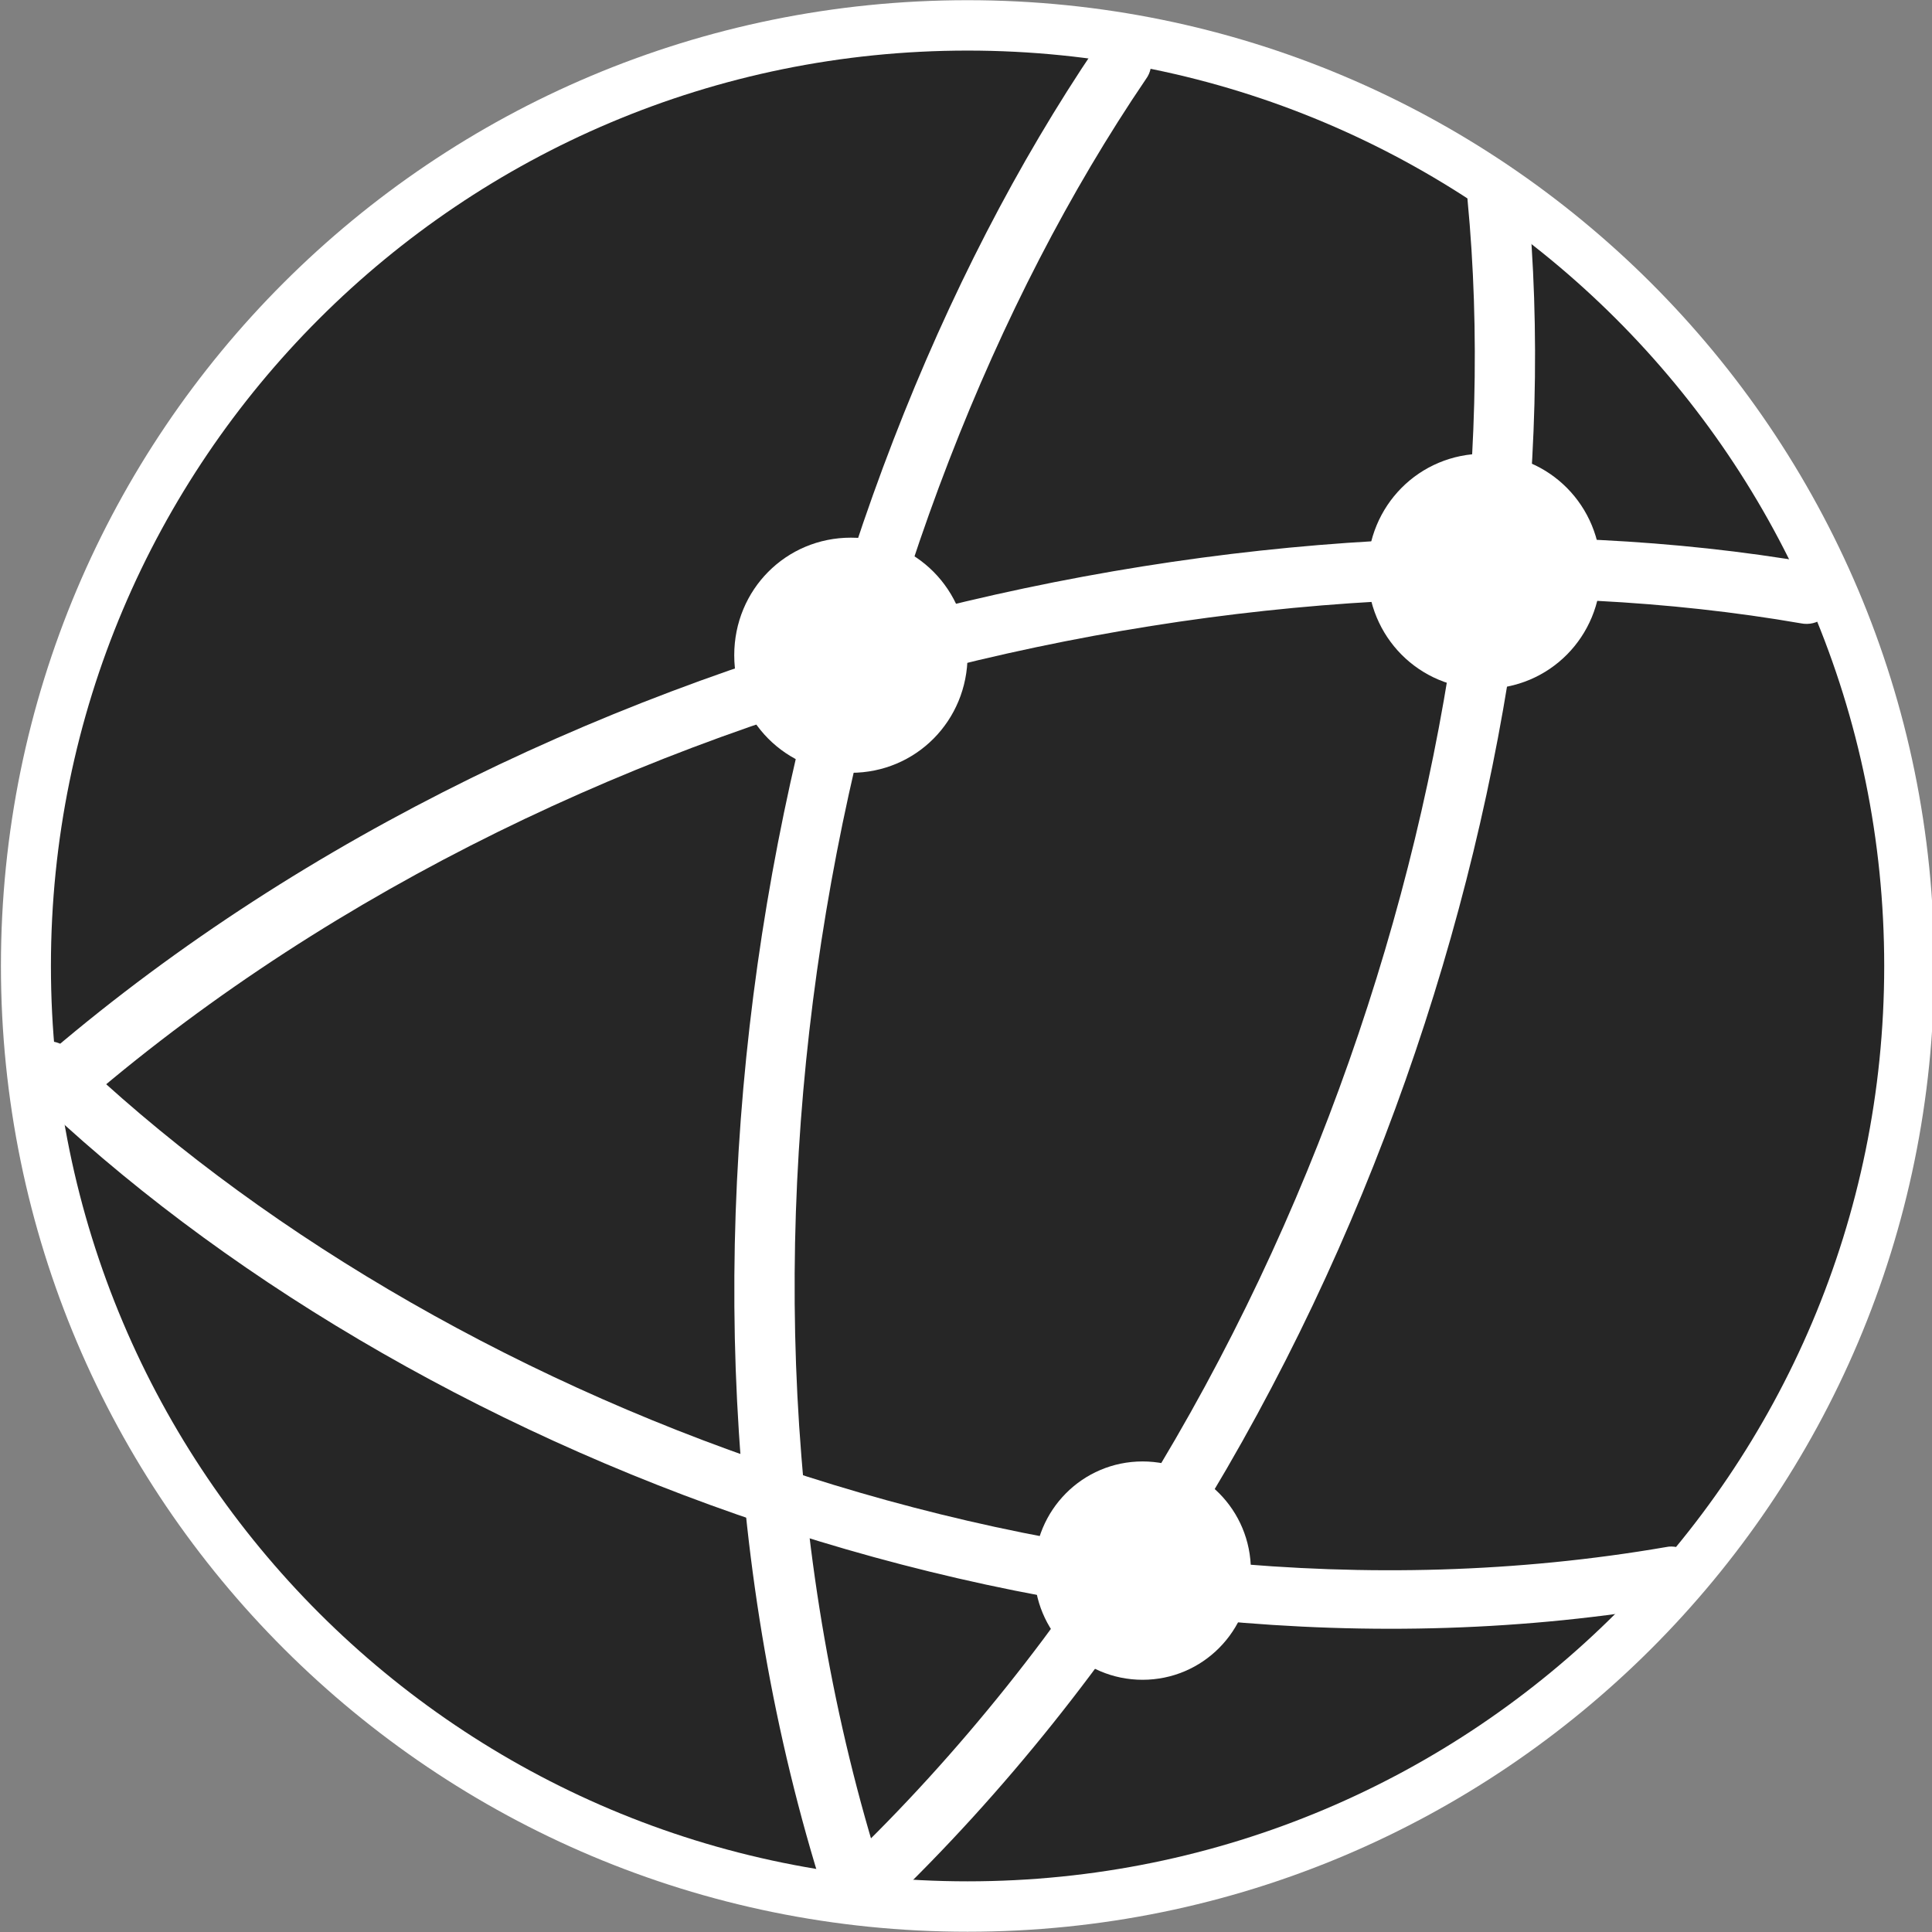 <?xml version="1.0" encoding="UTF-8" standalone="no"?>
<!DOCTYPE svg PUBLIC "-//W3C//DTD SVG 1.1//EN" "http://www.w3.org/Graphics/SVG/1.1/DTD/svg11.dtd">
<svg width="100%" height="100%" viewBox="0 0 100 100" version="1.1" xmlns="http://www.w3.org/2000/svg" xmlns:xlink="http://www.w3.org/1999/xlink" xml:space="preserve" xmlns:serif="http://www.serif.com/" style="fill-rule:evenodd;clip-rule:evenodd;stroke-linejoin:round;stroke-miterlimit:2;">
    <rect x="0" y="0" width="100" height="100" fill="#808080" stroke="none"/>
    <g transform="matrix(1,0,0,1,0,-128.139)">
        <g id="modern101" transform="matrix(0.909,0,0,0.979,-109.822,-87.365)">
            <rect x="120.869" y="220.138" width="110.058" height="102.15" style="fill:none;"/>
            <clipPath id="_clip1">
                <rect x="120.869" y="220.138" width="110.058" height="102.15"/>
            </clipPath>
            <g clip-path="url(#_clip1)">
                <g transform="matrix(0.949,0,0,0.888,118.971,218.361)">
                    <path d="M60,117C92,117 118,91.3 118,59.5C118,27.7 92,2 60,2C27.9,2 2,27.7 2,59.5C2,91.3 28,117 60,117Z" style="fill:white;fill-rule:nonzero;"/>
                </g>
                <g transform="matrix(0.949,0,0,0.888,118.971,218.361)">
                    <path d="M60,114C90.4,114 115,89.6 115,59.5C115,29.4 90.4,5 60,5C29.6,5 5,29.4 5,59.5C5,89.6 29.6,114 60,114Z" style="fill-opacity:0.85;fill-rule:nonzero;"/>
                </g>
                <g transform="matrix(0.949,0,0,0.888,118.971,218.361)">
                    <path d="M54.9,113.7C43,76.6 52.5,33.3 70.7,6.7C71.3,5.9 71,4.8 70.2,4.3C69.4,3.8 68.2,4 67.7,4.8C49,32.2 39.2,76.7 51.4,114.8C51.7,115.7 52.7,116.2 53.7,116C54.7,115.6 55.2,114.7 54.9,113.7Z" style="fill:white;"/>
                </g>
                <g transform="matrix(0.949,0,0,0.888,118.971,218.361)">
                    <path d="M55.1,115.5C83.8,88.2 96.7,45.6 93.6,13.6C93.5,12.6 92.6,11.9 91.6,12C90.6,12.1 89.9,12.9 90,13.9C93,45 80.5,86.5 52.6,113C51.9,113.7 51.9,114.8 52.6,115.5C53.2,116.2 54.3,116.2 55.1,115.5Z" style="fill:white;"/>
                </g>
                <g transform="matrix(0.949,0,0,0.888,118.971,218.361)">
                    <path d="M101.9,94.1C66.2,100.2 27.9,85.3 6.1,64.5C5.4,63.8 4.2,63.8 3.6,64.5C2.9,65.2 2.9,66.3 3.7,67C26.2,88.5 65.8,103.9 102.7,97.5C103.7,97.3 104.3,96.4 104.1,95.5C103.8,94.6 102.8,93.9 101.9,94.1Z" style="fill:white;"/>
                </g>
                <g transform="matrix(0.949,0,0,0.888,118.971,218.361)">
                    <path d="M5.9,68.6C35.3,42.8 78.6,33.7 110,39.1C111,39.3 111.9,38.6 112,37.6C112.2,36.6 111.5,35.7 110.6,35.5C78.3,30 33.8,39.4 3.6,65.8C2.9,66.5 2.8,67.6 3.4,68.4C4,69.1 5.2,69.2 5.9,68.6Z" style="fill:white;"/>
                </g>
                <g transform="matrix(0.949,0,0,0.888,118.971,218.361)">
                    <path d="M91,43C94.9,43 98,39.9 98,36C98,32.1 94.9,29 91,29C87.1,29 84,32.1 84,36C84,39.9 87.1,43 91,43Z" style="fill:white;fill-rule:nonzero;"/>
                </g>
                <g transform="matrix(0.949,0,0,0.888,118.971,218.361)">
                    <path d="M53,48C56.9,48 60,44.9 60,41C60,37.1 56.9,34 53,34C49.1,34 46,37.1 46,41C46,44.9 49.1,48 53,48Z" style="fill:white;fill-rule:nonzero;"/>
                </g>
                <g transform="matrix(0.949,0,0,0.888,118.971,218.361)">
                    <path d="M70.5,102C74.1,102 77,99.1 77,95.5C77,91.9 74.1,89 70.5,89C66.9,89 64,91.9 64,95.5C64,99.1 66.9,102 70.5,102Z" style="fill:white;fill-rule:nonzero;"/>
                </g>
            </g>
        </g>
    </g>
</svg>

